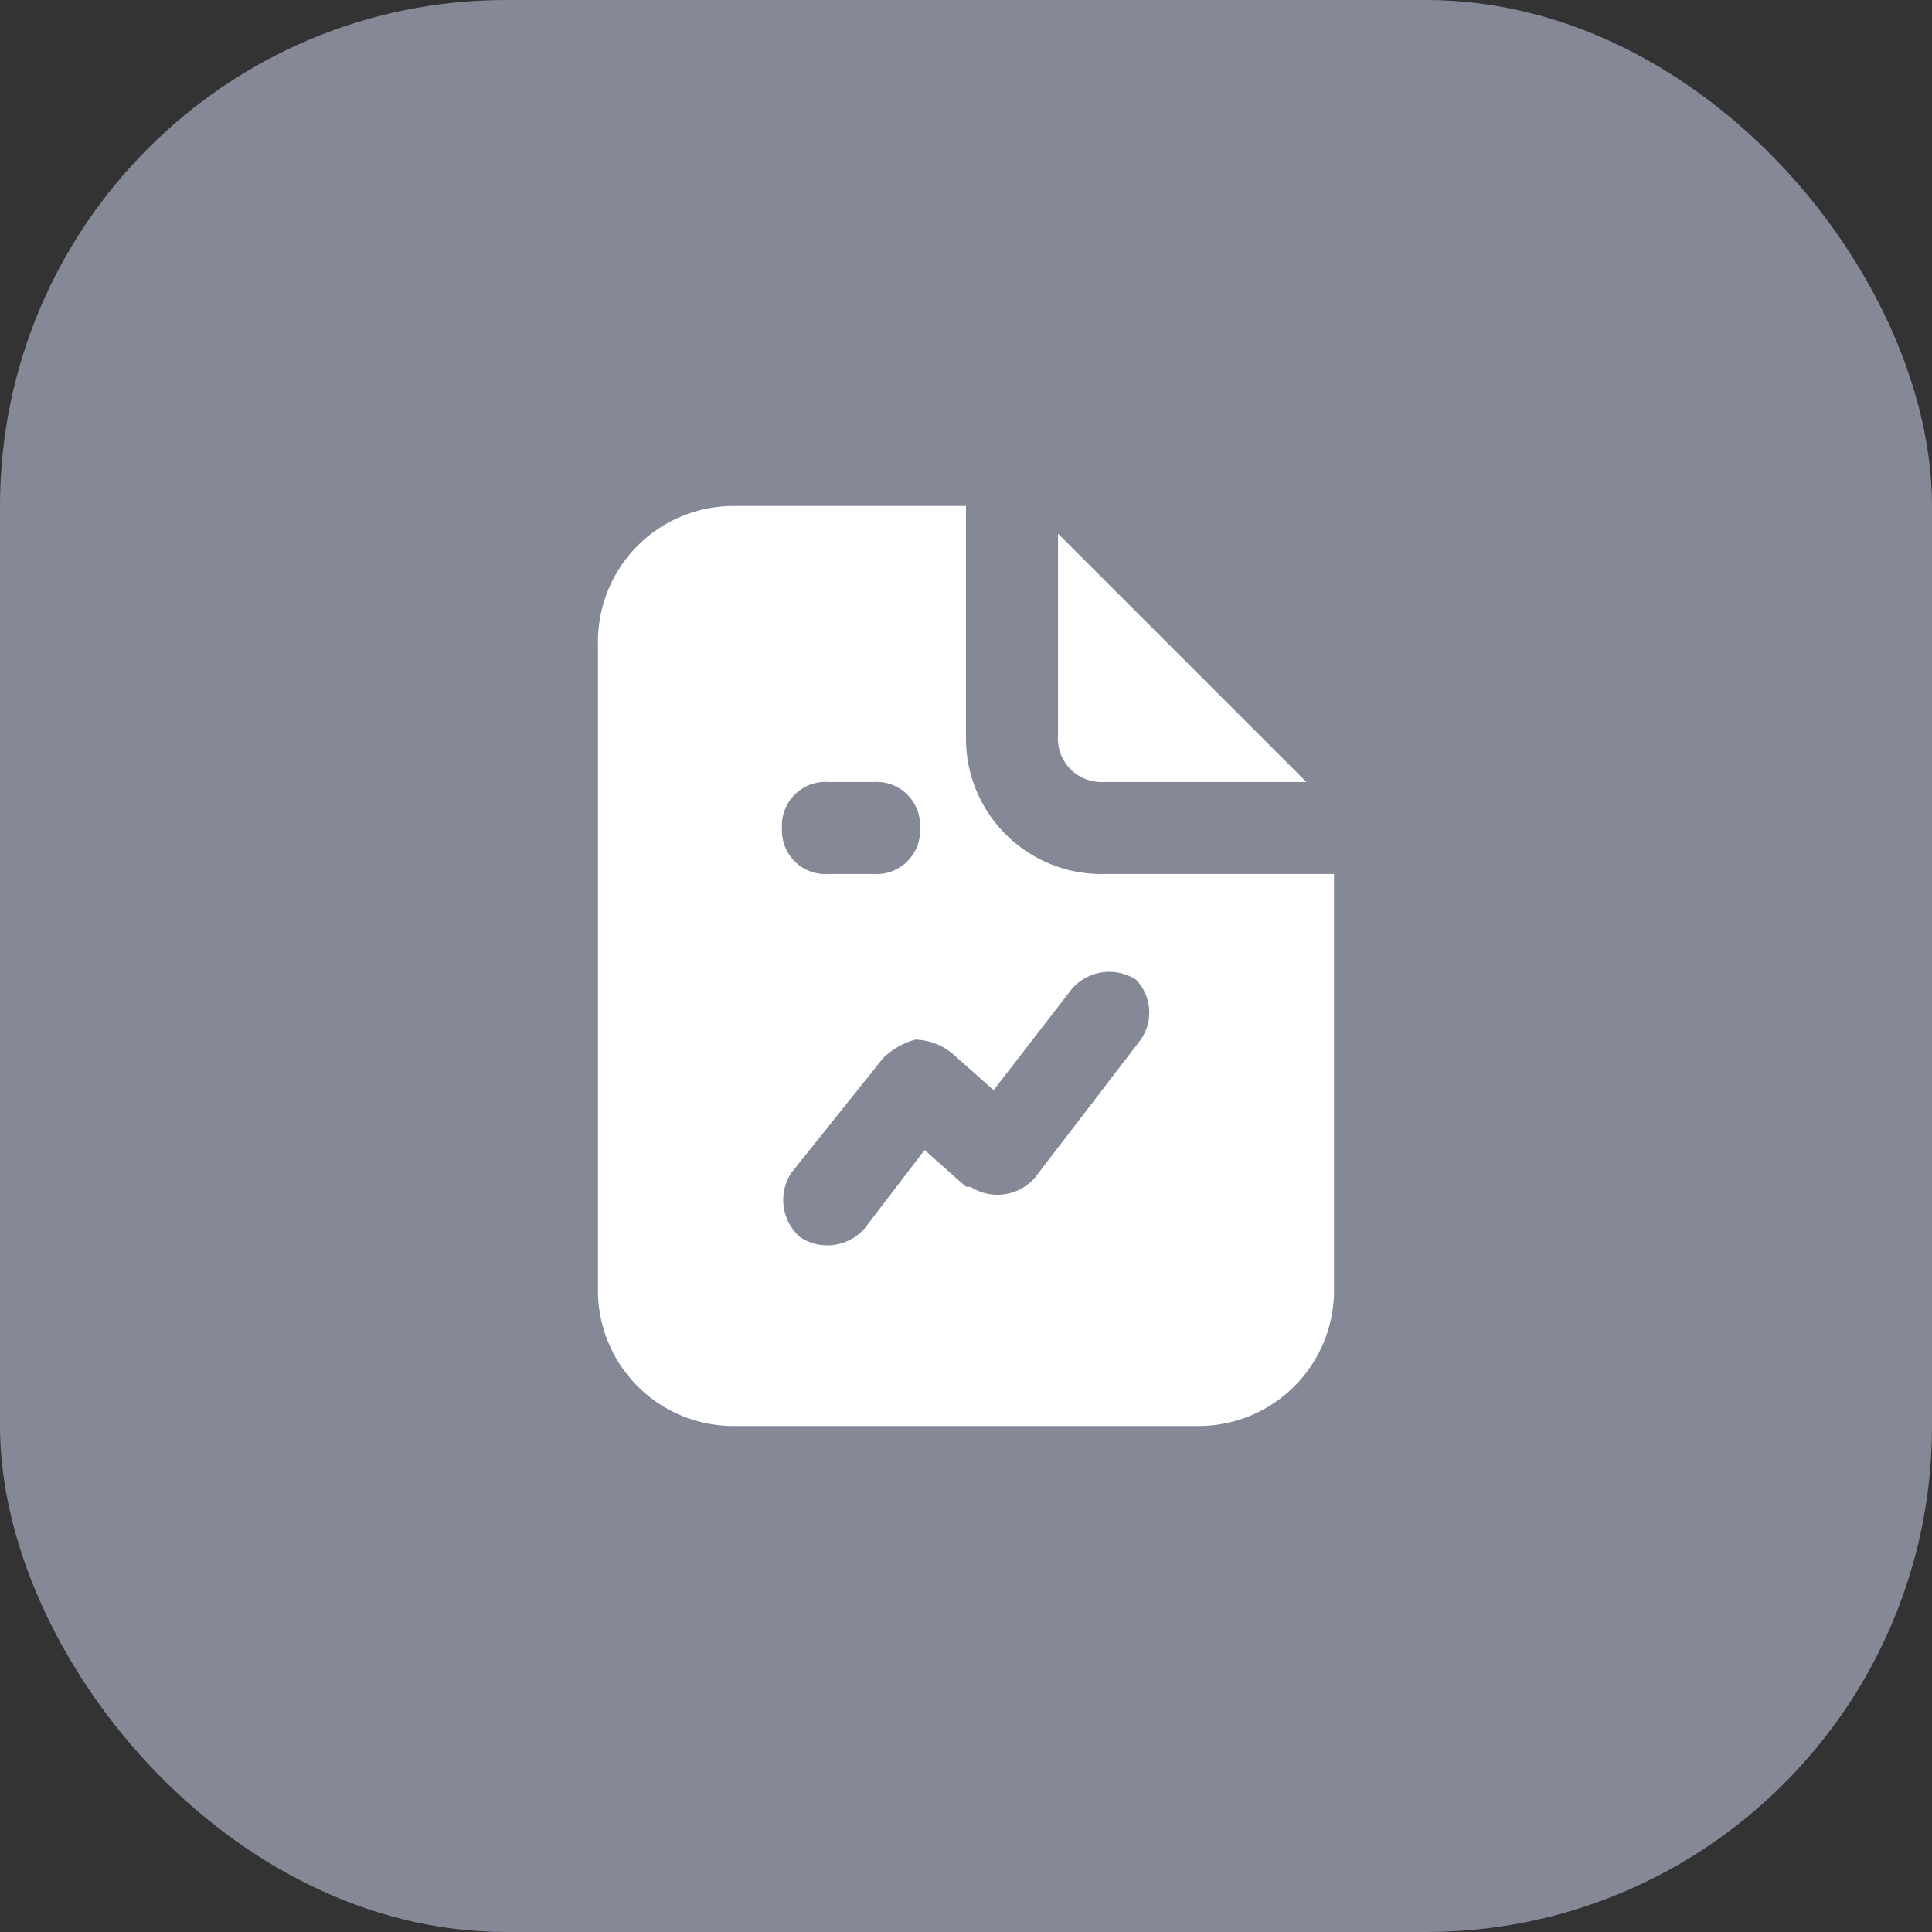 <svg id="Component_1_279" data-name="Component 1 – 279" xmlns="http://www.w3.org/2000/svg" width="42" height="42" viewBox="0 0 42 42">
  <rect x="0" y="0" width="42" height="42" fill="#333333" stroke="none"/>
  <rect id="Rectangle_1" data-name="Rectangle 1" width="42" height="42" rx="11" fill="#858997"/>
  <path id="_0af5248c7abc1cf410fbd2458b209a04" data-name="0af5248c7abc1cf410fbd2458b209a04" d="M15,8h4.4L14,2.6V7A.945.945,0,0,0,15,8Zm0,2a2.946,2.946,0,0,1-3-3V2H7A2.946,2.946,0,0,0,4,5V19a2.946,2.946,0,0,0,3,3H17a2.946,2.946,0,0,0,3-3V10ZM9,8h1a.945.945,0,0,1,1,1,.945.945,0,0,1-1,1H9A.945.945,0,0,1,8,9,.945.945,0,0,1,9,8Zm6.8,5.6-2.3,3a1.075,1.075,0,0,1-1.4.2H12l-.9-.8L9.8,17.7a1.075,1.075,0,0,1-1.4.2,1.075,1.075,0,0,1-.2-1.4h0l2-2.5a1.612,1.612,0,0,1,.7-.4,1.33,1.33,0,0,1,.8.3l.9.8,1.7-2.2a1.075,1.075,0,0,1,1.4-.2A1.033,1.033,0,0,1,15.8,13.6Z" transform="translate(9 9)" fill="#fff"/>
</svg>
